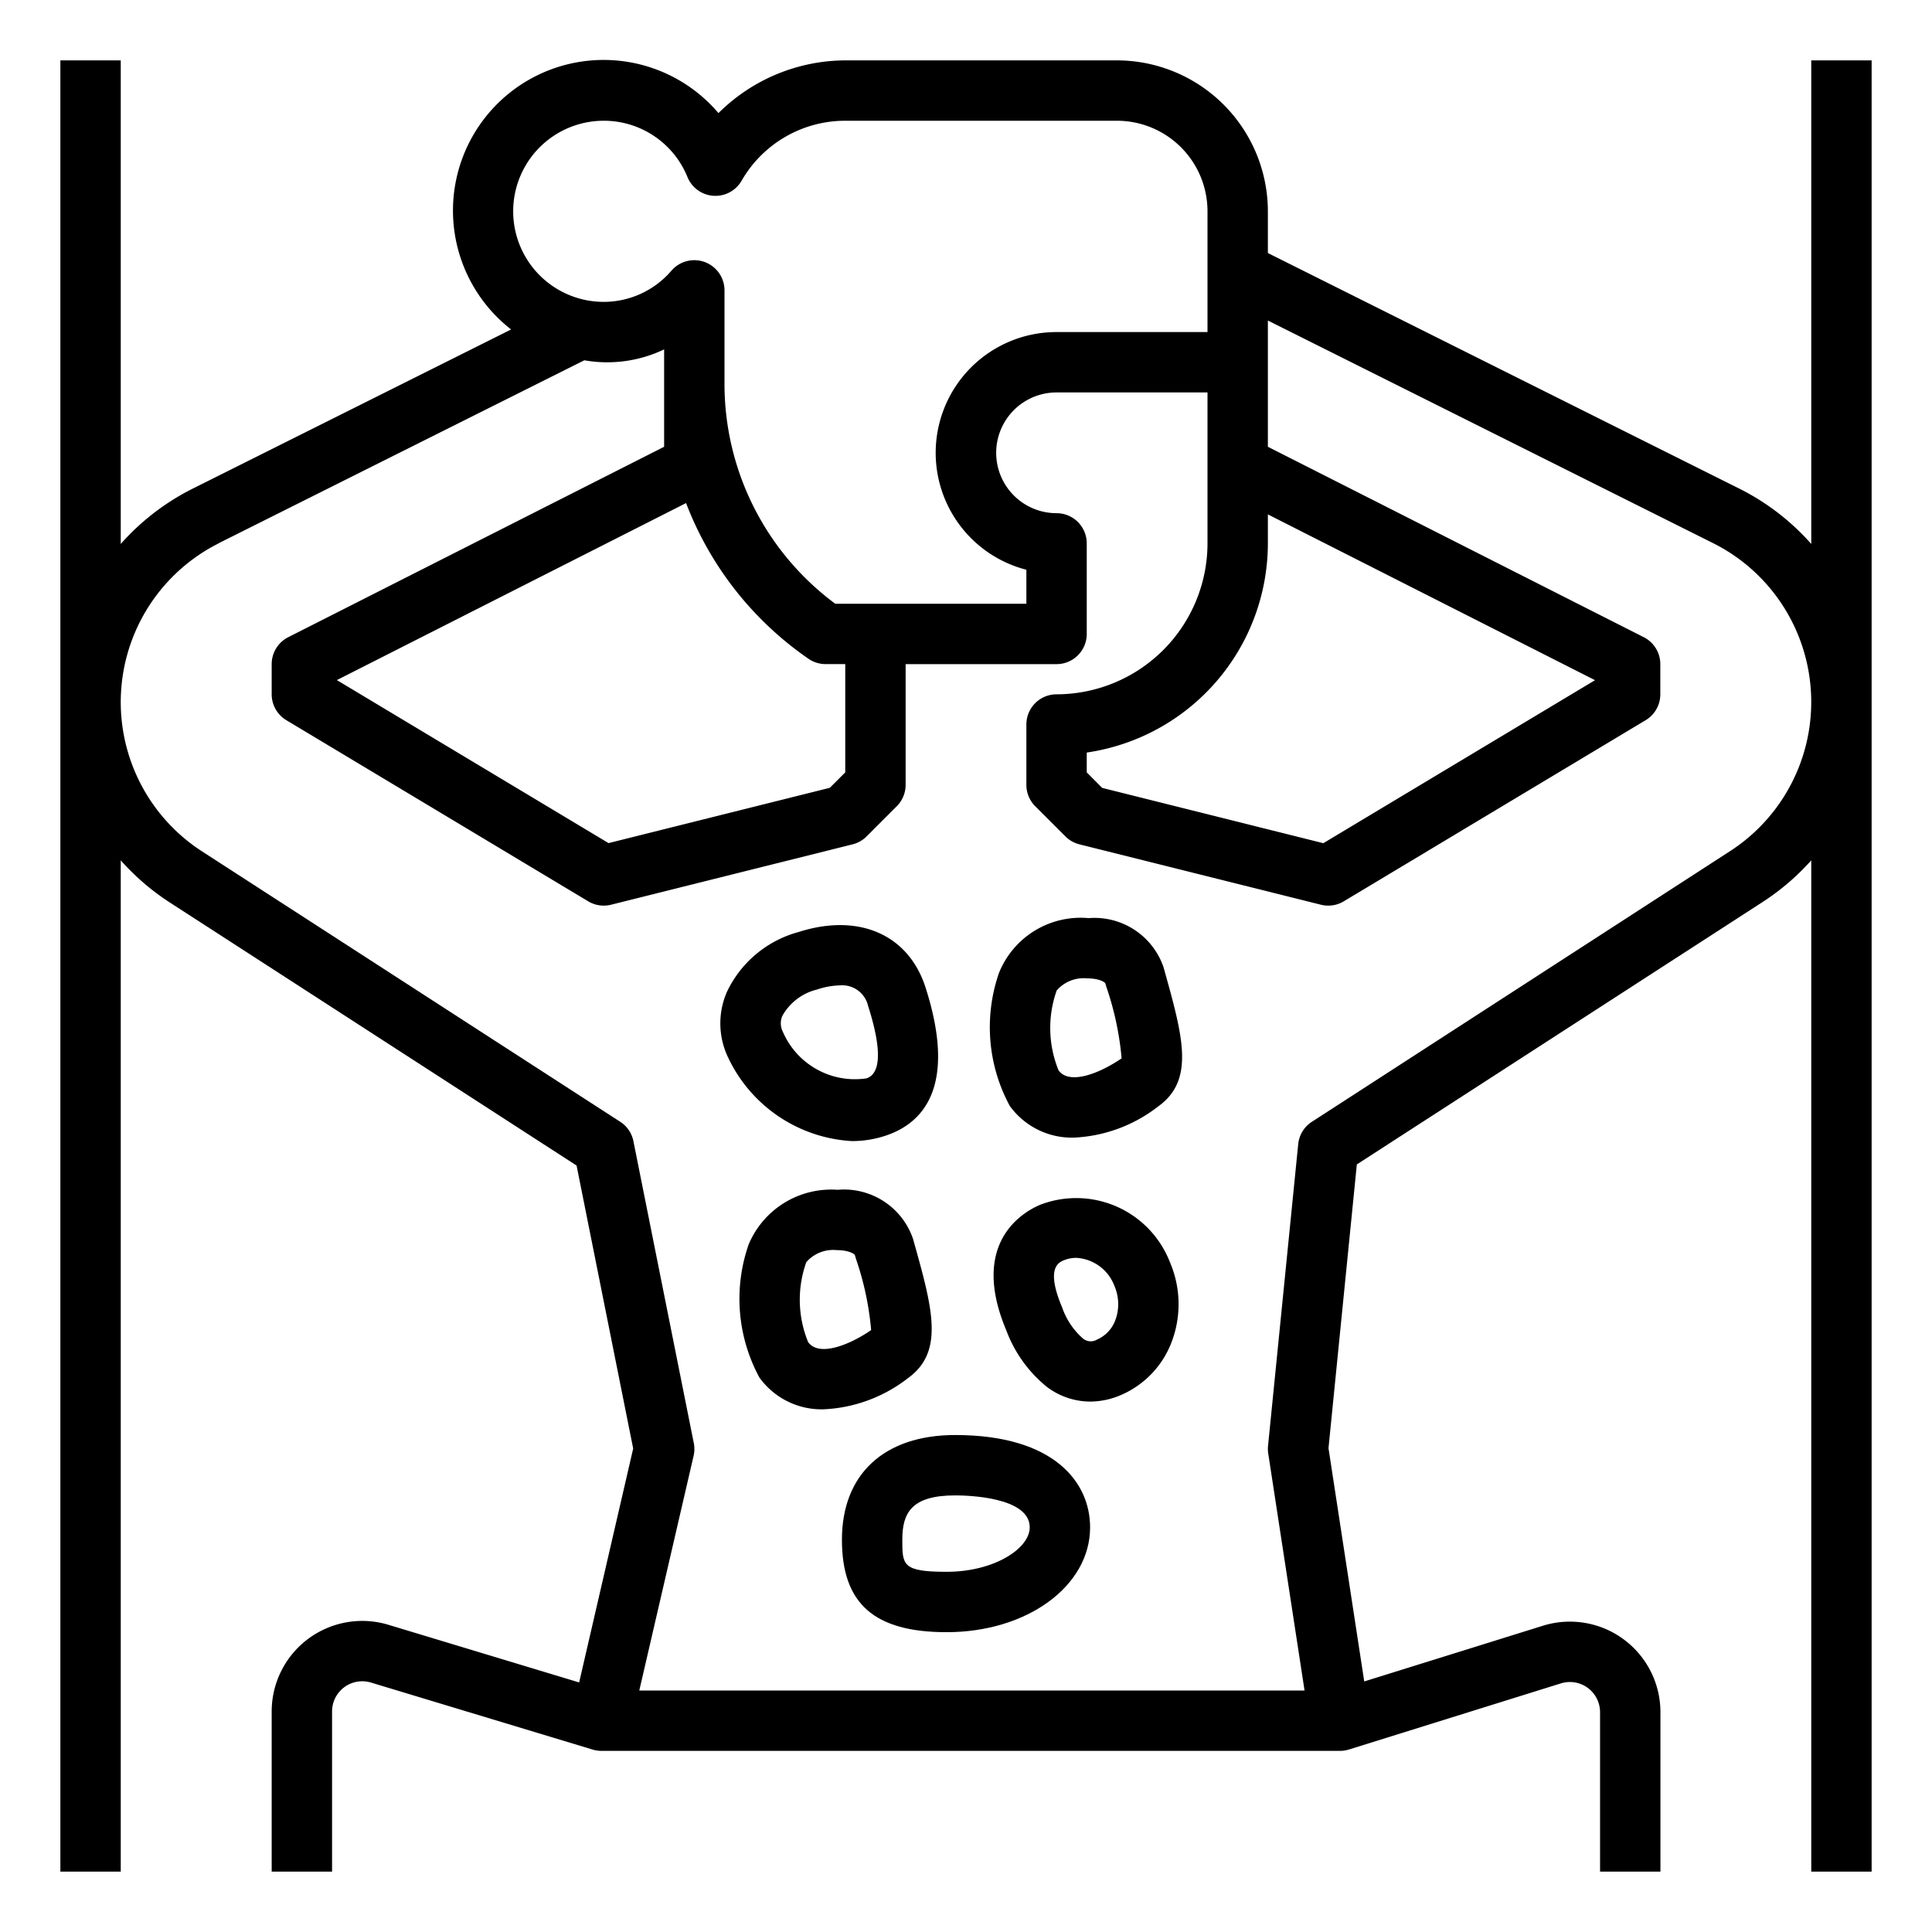 <svg height='100px' width='100px'  fill="#000000" xmlns="http://www.w3.org/2000/svg" viewBox="0 0 64 64" x="0px" y="0px"><title>massage-treatment-therapy-care-spa</title><g><path d="M4,28.5a7.911,7.911,0,0,0,1.6,1.38L19.1,38.61l1.875,9.375-1.79,7.748-6.319-1.91A3,3,0,0,0,9,56.694V62h2V56.694a1,1,0,0,1,1.289-.957l7.344,2.22a1.023,1.023,0,0,0,.29.043H44.385a1.006,1.006,0,0,0,.3-.045l7.019-2.19a1,1,0,0,1,1.3.954V62h2V56.719a3,3,0,0,0-3.894-2.864L45.192,55.7l-1.184-7.727.939-9.4L58.4,29.873A7.913,7.913,0,0,0,60,28.5V62h2V2H60V18.019A7.891,7.891,0,0,0,57.644,16.2L42,8.382V7a5.006,5.006,0,0,0-5-5H28a5.99,5.99,0,0,0-4.2,1.747,4.99,4.99,0,1,0-6.869,7.167L6.357,16.2A7.918,7.918,0,0,0,4,18.019V2H2V62H4ZM42,17.04l10.837,5.492-9,5.4L36.511,26.1,36,25.586v-.657A7.011,7.011,0,0,0,42,18ZM20,4a2.989,2.989,0,0,1,2.774,1.867,1,1,0,0,0,1.788.127A3.958,3.958,0,0,1,28,4h9a3,3,0,0,1,3,3v4H35a4,4,0,0,0-1,7.874V20H27.669A9.059,9.059,0,0,1,24,12.718v-3.1h0a1,1,0,0,0-1.752-.658A2.959,2.959,0,0,1,20,10a3,3,0,0,1,0-6Zm6.781,17.822a.994.994,0,0,0,.568.177H28v3.587l-.511.511-7.33,1.832-9-5.4,11.568-5.864A11.054,11.054,0,0,0,26.781,21.822ZM7.252,17.991l12.105-6.056A4.364,4.364,0,0,0,22,11.574V14.8L9.548,21.108A1,1,0,0,0,9,22v1a1,1,0,0,0,.485.857l10,6A.993.993,0,0,0,20,30a1,1,0,0,0,.243-.03l8-2a1,1,0,0,0,.464-.263l1-1A1,1,0,0,0,30,26V22h5a1,1,0,0,0,1-1V18a1,1,0,0,0-1-1,2,2,0,0,1,0-4h5v5a5.006,5.006,0,0,1-5,5,1,1,0,0,0-1,1v2a1,1,0,0,0,.293.707l1,1a1,1,0,0,0,.464.263l8,2A1,1,0,0,0,44,30a.993.993,0,0,0,.515-.143l10-6A1,1,0,0,0,55,23V22a1,1,0,0,0-.548-.892L42,14.8V10.618l14.75,7.375a5.884,5.884,0,0,1,.564,10.2L43.457,37.161a1,1,0,0,0-.452.739l-1,10a1,1,0,0,0,.007.251L43.215,56H21.177l1.8-7.775a1,1,0,0,0,.006-.421l-2-10a.992.992,0,0,0-.437-.643L6.688,28.2a5.886,5.886,0,0,1,.564-10.205Z"></path><path d="M28.222,37.8a3.513,3.513,0,0,0,1.085-.17c1.212-.388,2.43-1.557,1.353-4.918-.563-1.756-2.214-2.475-4.205-1.838a3.692,3.692,0,0,0-2.376,1.986,2.609,2.609,0,0,0,.058,2.207A4.833,4.833,0,0,0,28.222,37.8Zm-2.3-4.159a1.807,1.807,0,0,1,1.146-.862,2.517,2.517,0,0,1,.755-.137.88.88,0,0,1,.934.681c.316.986.563,2.2-.058,2.4a2.6,2.6,0,0,1-2.766-1.544A.615.615,0,0,1,25.92,33.644Z"></path><path d="M35.579,37.685a4.907,4.907,0,0,0,2.794-1.038c1.213-.873.809-2.317.2-4.5l-.03-.107a2.417,2.417,0,0,0-2.48-1.626,2.915,2.915,0,0,0-2.969,1.812,5.476,5.476,0,0,0,.358,4.412A2.539,2.539,0,0,0,35.579,37.685Zm-.574-4.875a1.182,1.182,0,0,1,1.01-.4h.022c.4.005.571.136.578.164l.031.107a10.008,10.008,0,0,1,.509,2.377c-.652.454-1.711.915-2.088.4A3.706,3.706,0,0,1,35.005,32.81Z"></path><path d="M30.275,41.145l-.03-.107a2.416,2.416,0,0,0-2.48-1.626h-.043A2.967,2.967,0,0,0,24.8,41.224a5.469,5.469,0,0,0,.358,4.411,2.537,2.537,0,0,0,2.127,1.05,4.909,4.909,0,0,0,2.8-1.038C31.29,44.774,30.886,43.33,30.275,41.145ZM28.858,44.06c-.652.454-1.71.916-2.087.4a3.7,3.7,0,0,1-.062-2.648,1.179,1.179,0,0,1,1.009-.4h.023c.395.005.571.136.578.164l.03.107A9.906,9.906,0,0,1,28.858,44.06Z"></path><path d="M34.459,39.909c-.574.242-2.35,1.258-1.121,4.169a4.374,4.374,0,0,0,1.332,1.857,2.39,2.39,0,0,0,1.443.494,2.588,2.588,0,0,0,1.008-.212,3.108,3.108,0,0,0,1.723-1.85,3.525,3.525,0,0,0-.089-2.556A3.33,3.33,0,0,0,34.459,39.909Zm2.5,3.787a1.125,1.125,0,0,1-.616.678.406.406,0,0,1-.478-.042,2.428,2.428,0,0,1-.684-1.032c-.547-1.295-.109-1.479.055-1.549a1.07,1.07,0,0,1,.414-.083,1.433,1.433,0,0,1,1.263.921h0A1.529,1.529,0,0,1,36.959,43.7Z"></path><path d="M27.89,51.005c0,2.119,1.07,3.063,3.469,3.063,2.664,0,4.752-1.526,4.752-3.472,0-1.479-1.174-3.059-4.471-3.059C29.292,47.537,27.89,48.833,27.89,51.005Zm3.75-1.468c.413,0,2.471.051,2.471,1.059,0,.7-1.177,1.472-2.752,1.472-1.469,0-1.469-.225-1.469-1.063C29.89,50.124,30.187,49.537,31.64,49.537Z"></path></g></svg>